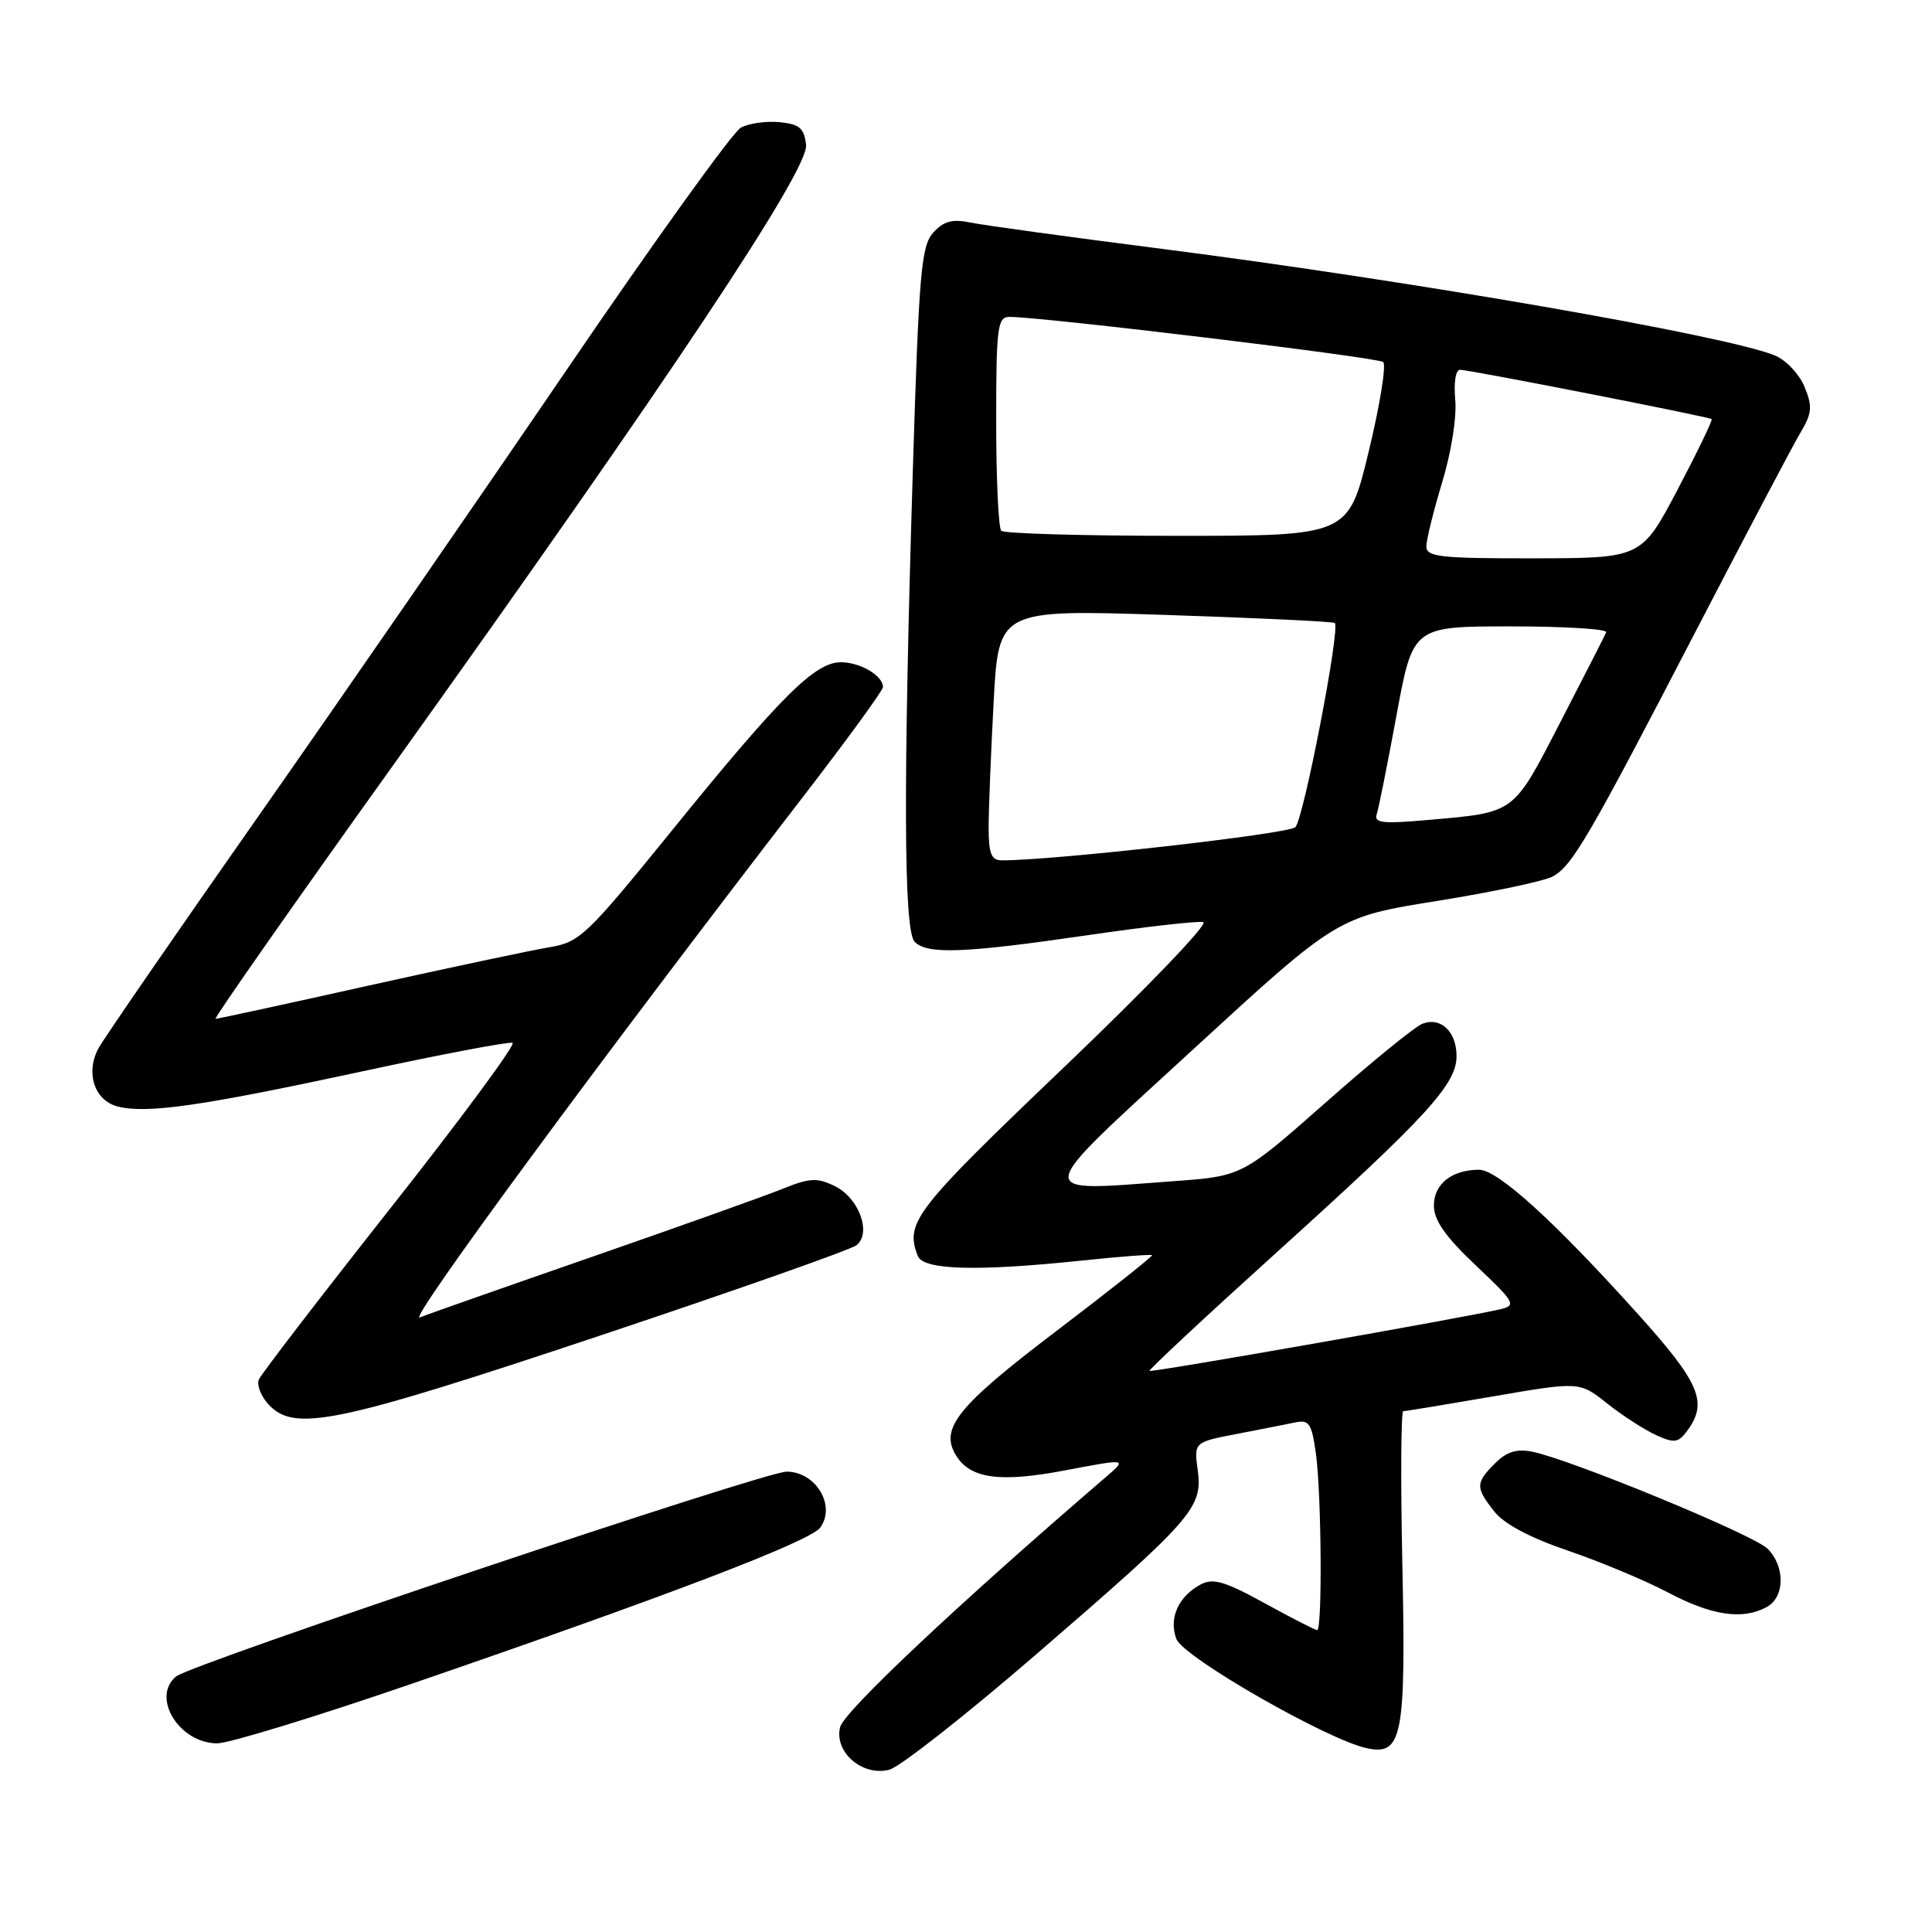 <?xml version="1.0" encoding="UTF-8" standalone="no"?>
<!DOCTYPE svg PUBLIC "-//W3C//DTD SVG 1.1//EN" "http://www.w3.org/Graphics/SVG/1.1/DTD/svg11.dtd" >
<svg xmlns="http://www.w3.org/2000/svg" xmlns:xlink="http://www.w3.org/1999/xlink" version="1.1" viewBox="0 0 256 256">
 <g >
 <path fill="currentColor"
d=" M 137.14 219.35 C 158.07 201.28 159.37 199.80 158.71 194.85 C 158.20 191.10 158.20 191.10 163.85 190.01 C 166.96 189.41 170.45 188.72 171.62 188.48 C 173.47 188.09 173.81 188.61 174.37 192.65 C 175.10 197.99 175.23 216.00 174.53 216.00 C 174.28 216.00 171.15 214.40 167.59 212.44 C 162.27 209.52 160.74 209.07 159.08 209.96 C 156.13 211.54 154.84 214.45 155.88 217.18 C 156.81 219.61 175.97 230.58 181.16 231.66 C 185.81 232.63 186.30 230.08 185.82 207.34 C 185.58 196.15 185.64 187.00 185.94 186.99 C 186.25 186.99 191.63 186.10 197.90 185.02 C 209.29 183.06 209.29 183.06 212.96 185.97 C 214.98 187.57 217.89 189.45 219.42 190.15 C 221.89 191.27 222.39 191.19 223.61 189.52 C 226.32 185.81 225.23 183.24 217.14 174.24 C 205.99 161.84 198.47 155.00 195.99 155.00 C 192.37 155.00 190.00 156.88 190.00 159.75 C 190.00 161.70 191.51 163.85 195.56 167.68 C 200.75 172.59 200.96 172.97 198.81 173.48 C 194.03 174.60 152.56 181.89 152.32 181.65 C 152.18 181.51 159.76 174.44 169.16 165.95 C 189.09 147.94 193.00 143.68 193.00 139.94 C 193.00 136.70 190.91 134.71 188.48 135.65 C 187.50 136.02 181.73 140.72 175.66 146.09 C 164.61 155.84 164.61 155.84 155.55 156.51 C 136.60 157.90 136.44 158.94 158.15 139.00 C 177.20 121.50 177.20 121.50 190.42 119.38 C 197.70 118.21 204.58 116.76 205.72 116.15 C 208.32 114.76 210.48 111.06 224.96 83.13 C 231.42 70.68 237.52 59.10 238.53 57.40 C 240.12 54.72 240.19 53.88 239.10 51.23 C 238.40 49.55 236.63 47.69 235.16 47.09 C 228.61 44.44 187.15 37.23 154.00 32.98 C 141.62 31.40 130.14 29.82 128.48 29.47 C 126.19 28.99 125.02 29.32 123.66 30.82 C 122.07 32.58 121.76 36.11 120.96 62.15 C 119.67 104.28 119.74 123.34 121.20 124.80 C 122.89 126.49 127.76 126.30 143.97 123.94 C 151.74 122.80 158.70 122.01 159.44 122.19 C 160.19 122.36 151.85 131.05 140.90 141.50 C 121.15 160.37 119.90 161.98 121.61 166.42 C 122.33 168.30 129.47 168.49 143.46 167.02 C 148.38 166.50 152.52 166.19 152.65 166.32 C 152.78 166.45 147.06 170.98 139.93 176.40 C 126.83 186.35 124.45 189.31 126.71 192.90 C 128.62 195.95 132.53 196.47 141.20 194.82 C 149.40 193.26 149.40 193.26 146.45 195.79 C 126.99 212.51 111.85 226.76 111.32 228.85 C 110.50 232.15 114.25 235.41 117.84 234.50 C 119.19 234.16 127.88 227.34 137.14 219.35 Z  M 54.55 223.11 C 88.45 211.46 107.35 204.24 108.68 202.42 C 110.81 199.51 108.10 195.00 104.22 195.00 C 101.29 195.00 25.32 220.49 23.33 222.14 C 19.99 224.91 23.76 231.00 28.80 231.00 C 30.34 231.00 41.93 227.45 54.55 223.11 Z  M 234.07 212.96 C 236.51 211.66 236.58 207.58 234.21 205.21 C 232.37 203.37 208.13 193.38 203.04 192.36 C 200.97 191.94 199.64 192.36 198.10 193.90 C 195.50 196.50 195.49 197.09 198.01 200.29 C 199.31 201.94 202.76 203.77 207.76 205.47 C 212.02 206.92 217.97 209.41 221.00 211.00 C 226.80 214.07 230.87 214.68 234.07 212.96 Z  M 79.37 177.02 C 97.45 170.98 112.82 165.57 113.52 164.98 C 115.51 163.33 113.79 158.71 110.62 157.17 C 108.27 156.02 107.28 156.07 103.69 157.53 C 101.38 158.46 90.05 162.51 78.50 166.52 C 66.95 170.53 56.65 174.15 55.62 174.57 C 53.91 175.25 79.57 140.39 106.34 105.67 C 112.20 98.07 117.00 91.48 117.00 91.04 C 117.00 89.53 113.99 87.75 111.42 87.75 C 107.98 87.75 103.46 92.25 88.94 110.16 C 77.69 124.02 76.82 124.85 72.77 125.52 C 70.42 125.91 59.63 128.20 48.78 130.61 C 37.94 133.03 28.84 135.00 28.56 135.00 C 28.28 135.00 38.91 119.81 52.20 101.25 C 88.81 50.07 107.19 22.46 106.81 19.19 C 106.55 16.97 105.94 16.45 103.30 16.19 C 101.53 16.02 99.23 16.34 98.17 16.91 C 97.11 17.48 86.66 32.01 74.94 49.22 C 63.22 66.42 44.77 93.13 33.94 108.58 C 23.11 124.02 13.71 137.67 13.04 138.92 C 11.30 142.17 12.52 145.84 15.60 146.62 C 19.50 147.59 26.62 146.57 47.78 142.01 C 58.38 139.72 67.44 138.00 67.92 138.18 C 68.39 138.35 61.14 148.18 51.81 160.00 C 42.48 171.82 34.60 182.08 34.30 182.79 C 34.00 183.50 34.56 184.96 35.53 186.04 C 38.95 189.82 44.36 188.70 79.37 177.02 Z  M 131.00 109.66 C 131.00 107.27 131.30 99.79 131.66 93.04 C 132.32 80.76 132.32 80.76 154.41 81.48 C 166.56 81.88 176.67 82.36 176.87 82.55 C 177.62 83.26 172.73 108.54 171.64 109.61 C 170.72 110.50 139.58 114.02 132.75 114.00 C 131.35 114.00 131.00 113.12 131.00 109.66 Z  M 182.42 107.90 C 182.68 107.13 183.86 101.21 185.05 94.75 C 187.22 83.00 187.22 83.00 200.19 83.00 C 207.33 83.00 213.02 83.35 212.83 83.78 C 212.65 84.21 209.92 89.56 206.77 95.66 C 200.42 107.95 200.88 107.62 189.22 108.65 C 183.24 109.18 182.03 109.05 182.42 107.90 Z  M 189.00 72.41 C 189.00 71.53 189.95 67.69 191.10 63.89 C 192.30 59.95 193.04 55.24 192.83 52.98 C 192.61 50.68 192.88 49.00 193.47 49.00 C 194.69 49.00 226.37 55.21 226.80 55.53 C 226.96 55.66 224.93 59.85 222.30 64.86 C 217.50 73.96 217.50 73.96 203.25 73.98 C 190.87 74.00 189.00 73.79 189.00 72.41 Z  M 132.67 70.33 C 132.30 69.97 132.00 63.44 132.00 55.83 C 132.00 43.33 132.17 42.00 133.75 41.99 C 138.05 41.98 182.58 47.35 183.28 47.97 C 183.71 48.35 182.85 53.69 181.36 59.83 C 178.66 71.00 178.66 71.00 156.00 71.00 C 143.53 71.00 133.03 70.70 132.67 70.33 Z "/>
</g>
</svg>
